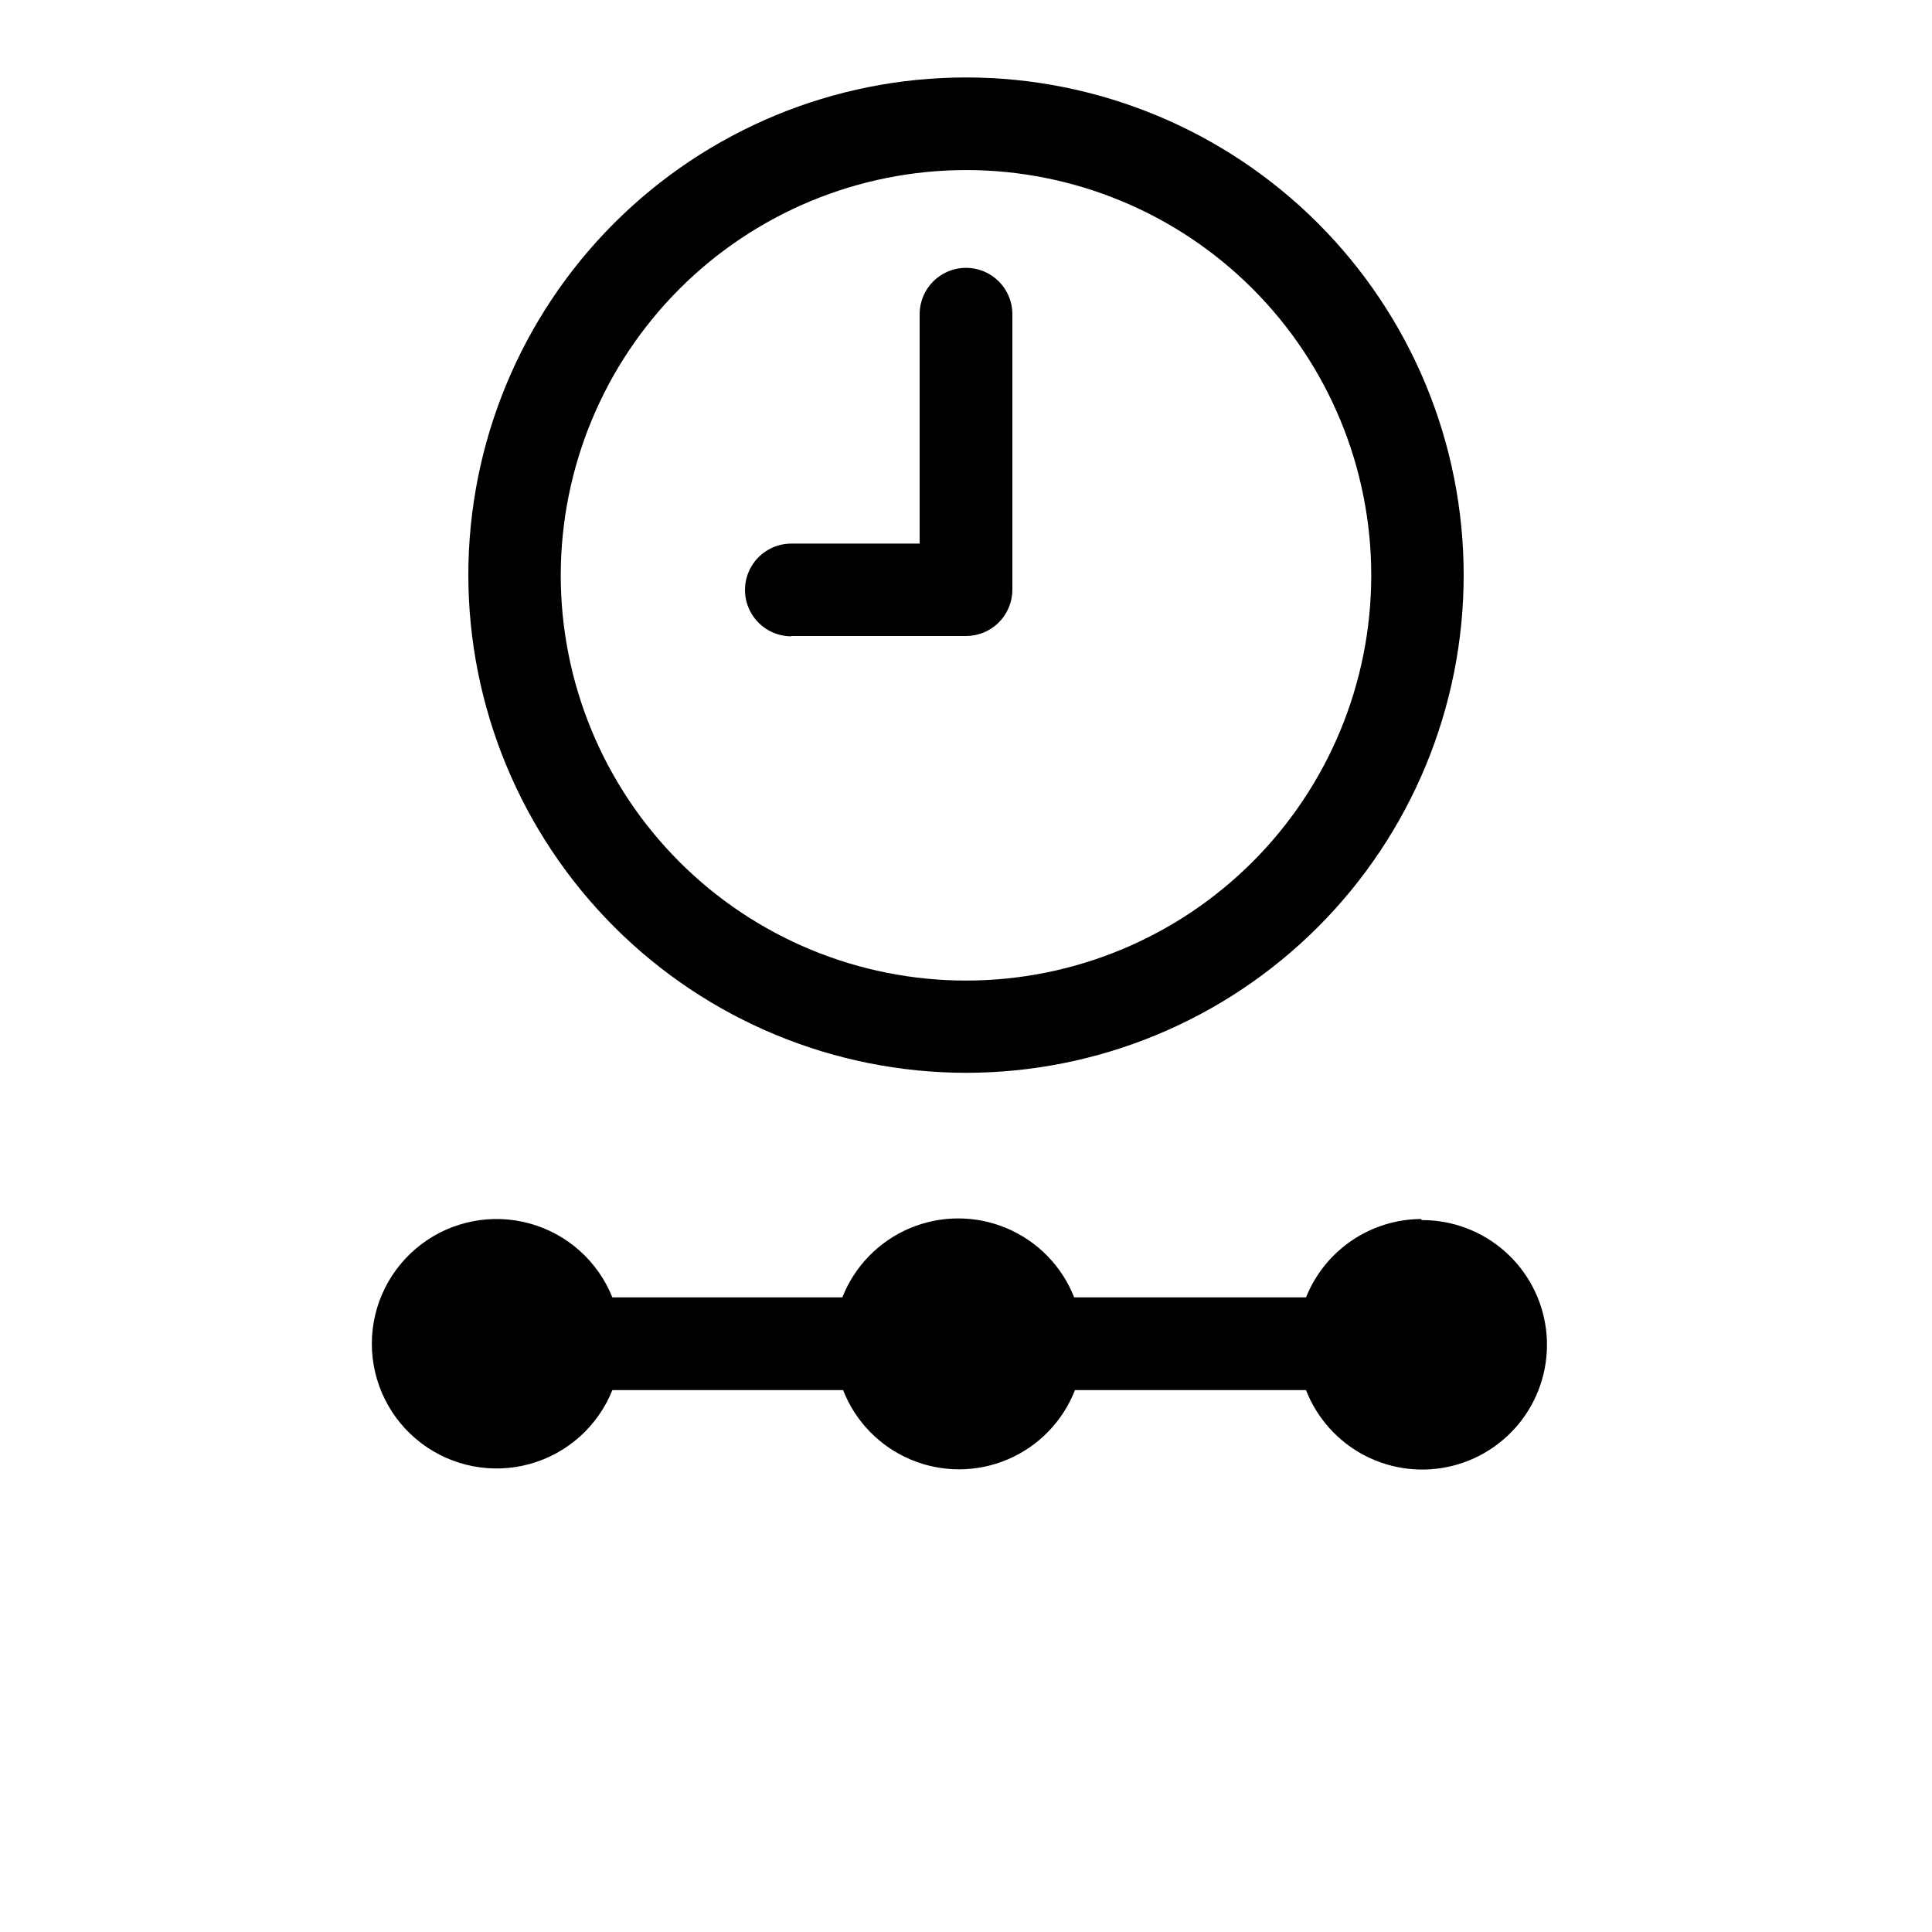 <?xml version="1.0" encoding="UTF-8"?>
<svg width="700pt" height="700pt" version="1.1" viewBox="0 0 700 700" xmlns="http://www.w3.org/2000/svg" xmlns:xlink="http://www.w3.org/1999/xlink">
 <g>
  <path d="m350 388.7c47.824 0 93.688-18.996 127.5-52.812 33.816-33.816 52.816-79.684 52.816-127.51s-19-93.688-52.816-127.5-79.68-52.816-127.5-52.816-93.688 19-127.5 52.816-52.816 79.68-52.816 127.5c0.043 47.812 19.059 93.652 52.863 127.46 33.809 33.809 79.648 52.82 127.46 52.863zm0-327.09c38.945 0 76.297 15.473 103.83 43.012 27.539 27.539 43.004 64.891 43 103.84-0.004 38.945-15.48 76.297-43.027 103.83-27.543 27.535-64.898 42.996-103.84 42.988-38.945-0.012-76.289-15.492-103.82-43.039-27.531-27.551-42.988-64.906-42.973-103.85 0.043-38.922 15.531-76.238 43.059-103.76 27.527-27.516 64.852-42.988 103.77-43.016z"/>
  <path d="m286.78 230.44h63.223c4.457 0 8.73-1.77 11.879-4.922 3.152-3.152 4.922-7.426 4.922-11.879v-99.793c0-6-3.203-11.547-8.402-14.551-5.195-3-11.602-3-16.797 0-5.199 3.004-8.402 8.551-8.402 14.551v83.105h-46.48c-6 0-11.547 3.199-14.547 8.398-3.004 5.199-3.004 11.602 0 16.801 3 5.199 8.547 8.398 14.547 8.398z"/>
  <path d="m514.86 441.67c-8.98 0.059-17.738 2.789-25.16 7.848-7.418 5.055-13.164 12.207-16.504 20.543h-84c-4.449-11.309-13.277-20.348-24.48-25.066s-23.836-4.719-35.039 0c-11.203 4.719-20.027 13.758-24.48 25.066h-83.328c-5.246-13.098-16.309-22.996-29.914-26.758-13.602-3.758-28.18-0.949-39.406 7.598-11.23 8.547-17.824 21.848-17.824 35.961s6.594 27.414 17.824 35.961c11.227 8.547 25.805 11.359 39.406 7.598 13.605-3.758 24.668-13.656 29.914-26.758h83.609c4.422 11.344 13.242 20.414 24.457 25.148 11.215 4.738 23.871 4.738 35.082 0 11.215-4.734 20.039-13.805 24.461-25.148h83.719c4.004 10.277 11.629 18.73 21.434 23.777 9.809 5.047 21.121 6.332 31.809 3.613s20.016-9.25 26.223-18.363c6.207-9.117 8.863-20.188 7.477-31.129-1.391-10.938-6.731-20.992-15.02-28.27-8.285-7.273-18.949-11.27-29.977-11.23z"/>
  <use x="70" y="644" xlink:href="#x"/>
  <use x="90.551" y="644" xlink:href="#c"/>
  <use x="104.359" y="644" xlink:href="#a"/>
  <use x="123.348" y="644" xlink:href="#e"/>
  <use x="142.242" y="644" xlink:href="#b"/>
  <use x="155.629" y="644" xlink:href="#a"/>
  <use x="174.617" y="644" xlink:href="#k"/>
  <use x="204.41" y="644" xlink:href="#j"/>
  <use x="224.453" y="644" xlink:href="#i"/>
  <use x="252.453" y="644" xlink:href="#h"/>
  <use x="262.867" y="644" xlink:href="#g"/>
  <use x="282.805" y="644" xlink:href="#w"/>
  <use x="299.469" y="644" xlink:href="#b"/>
  <use x="312.852" y="644" xlink:href="#v"/>
  <use x="322.453" y="644" xlink:href="#f"/>
  <use x="352.133" y="644" xlink:href="#u"/>
  <use x="373.477" y="644" xlink:href="#t"/>
  <use x="383.07" y="644" xlink:href="#e"/>
  <use x="401.969" y="644" xlink:href="#s"/>
  <use x="420.586" y="644" xlink:href="#a"/>
  <use x="70" y="672" xlink:href="#r"/>
  <use x="82.184" y="672" xlink:href="#c"/>
  <use x="95.992" y="672" xlink:href="#d"/>
  <use x="115.227" y="672" xlink:href="#q"/>
  <use x="154.152" y="672" xlink:href="#b"/>
  <use x="167.535" y="672" xlink:href="#p"/>
  <use x="187.469" y="672" xlink:href="#a"/>
  <use x="216.207" y="672" xlink:href="#o"/>
  <use x="239.641" y="672" xlink:href="#d"/>
  <use x="258.879" y="672" xlink:href="#g"/>
  <use x="278.812" y="672" xlink:href="#f"/>
  <use x="308.492" y="672" xlink:href="#n"/>
  <use x="329.016" y="672" xlink:href="#c"/>
  <use x="342.82" y="672" xlink:href="#d"/>
  <use x="362.059" y="672" xlink:href="#m"/>
  <use x="371.656" y="672" xlink:href="#a"/>
  <use x="390.648" y="672" xlink:href="#l"/>
  <use x="407.242" y="672" xlink:href="#b"/>
 </g>
</svg>
